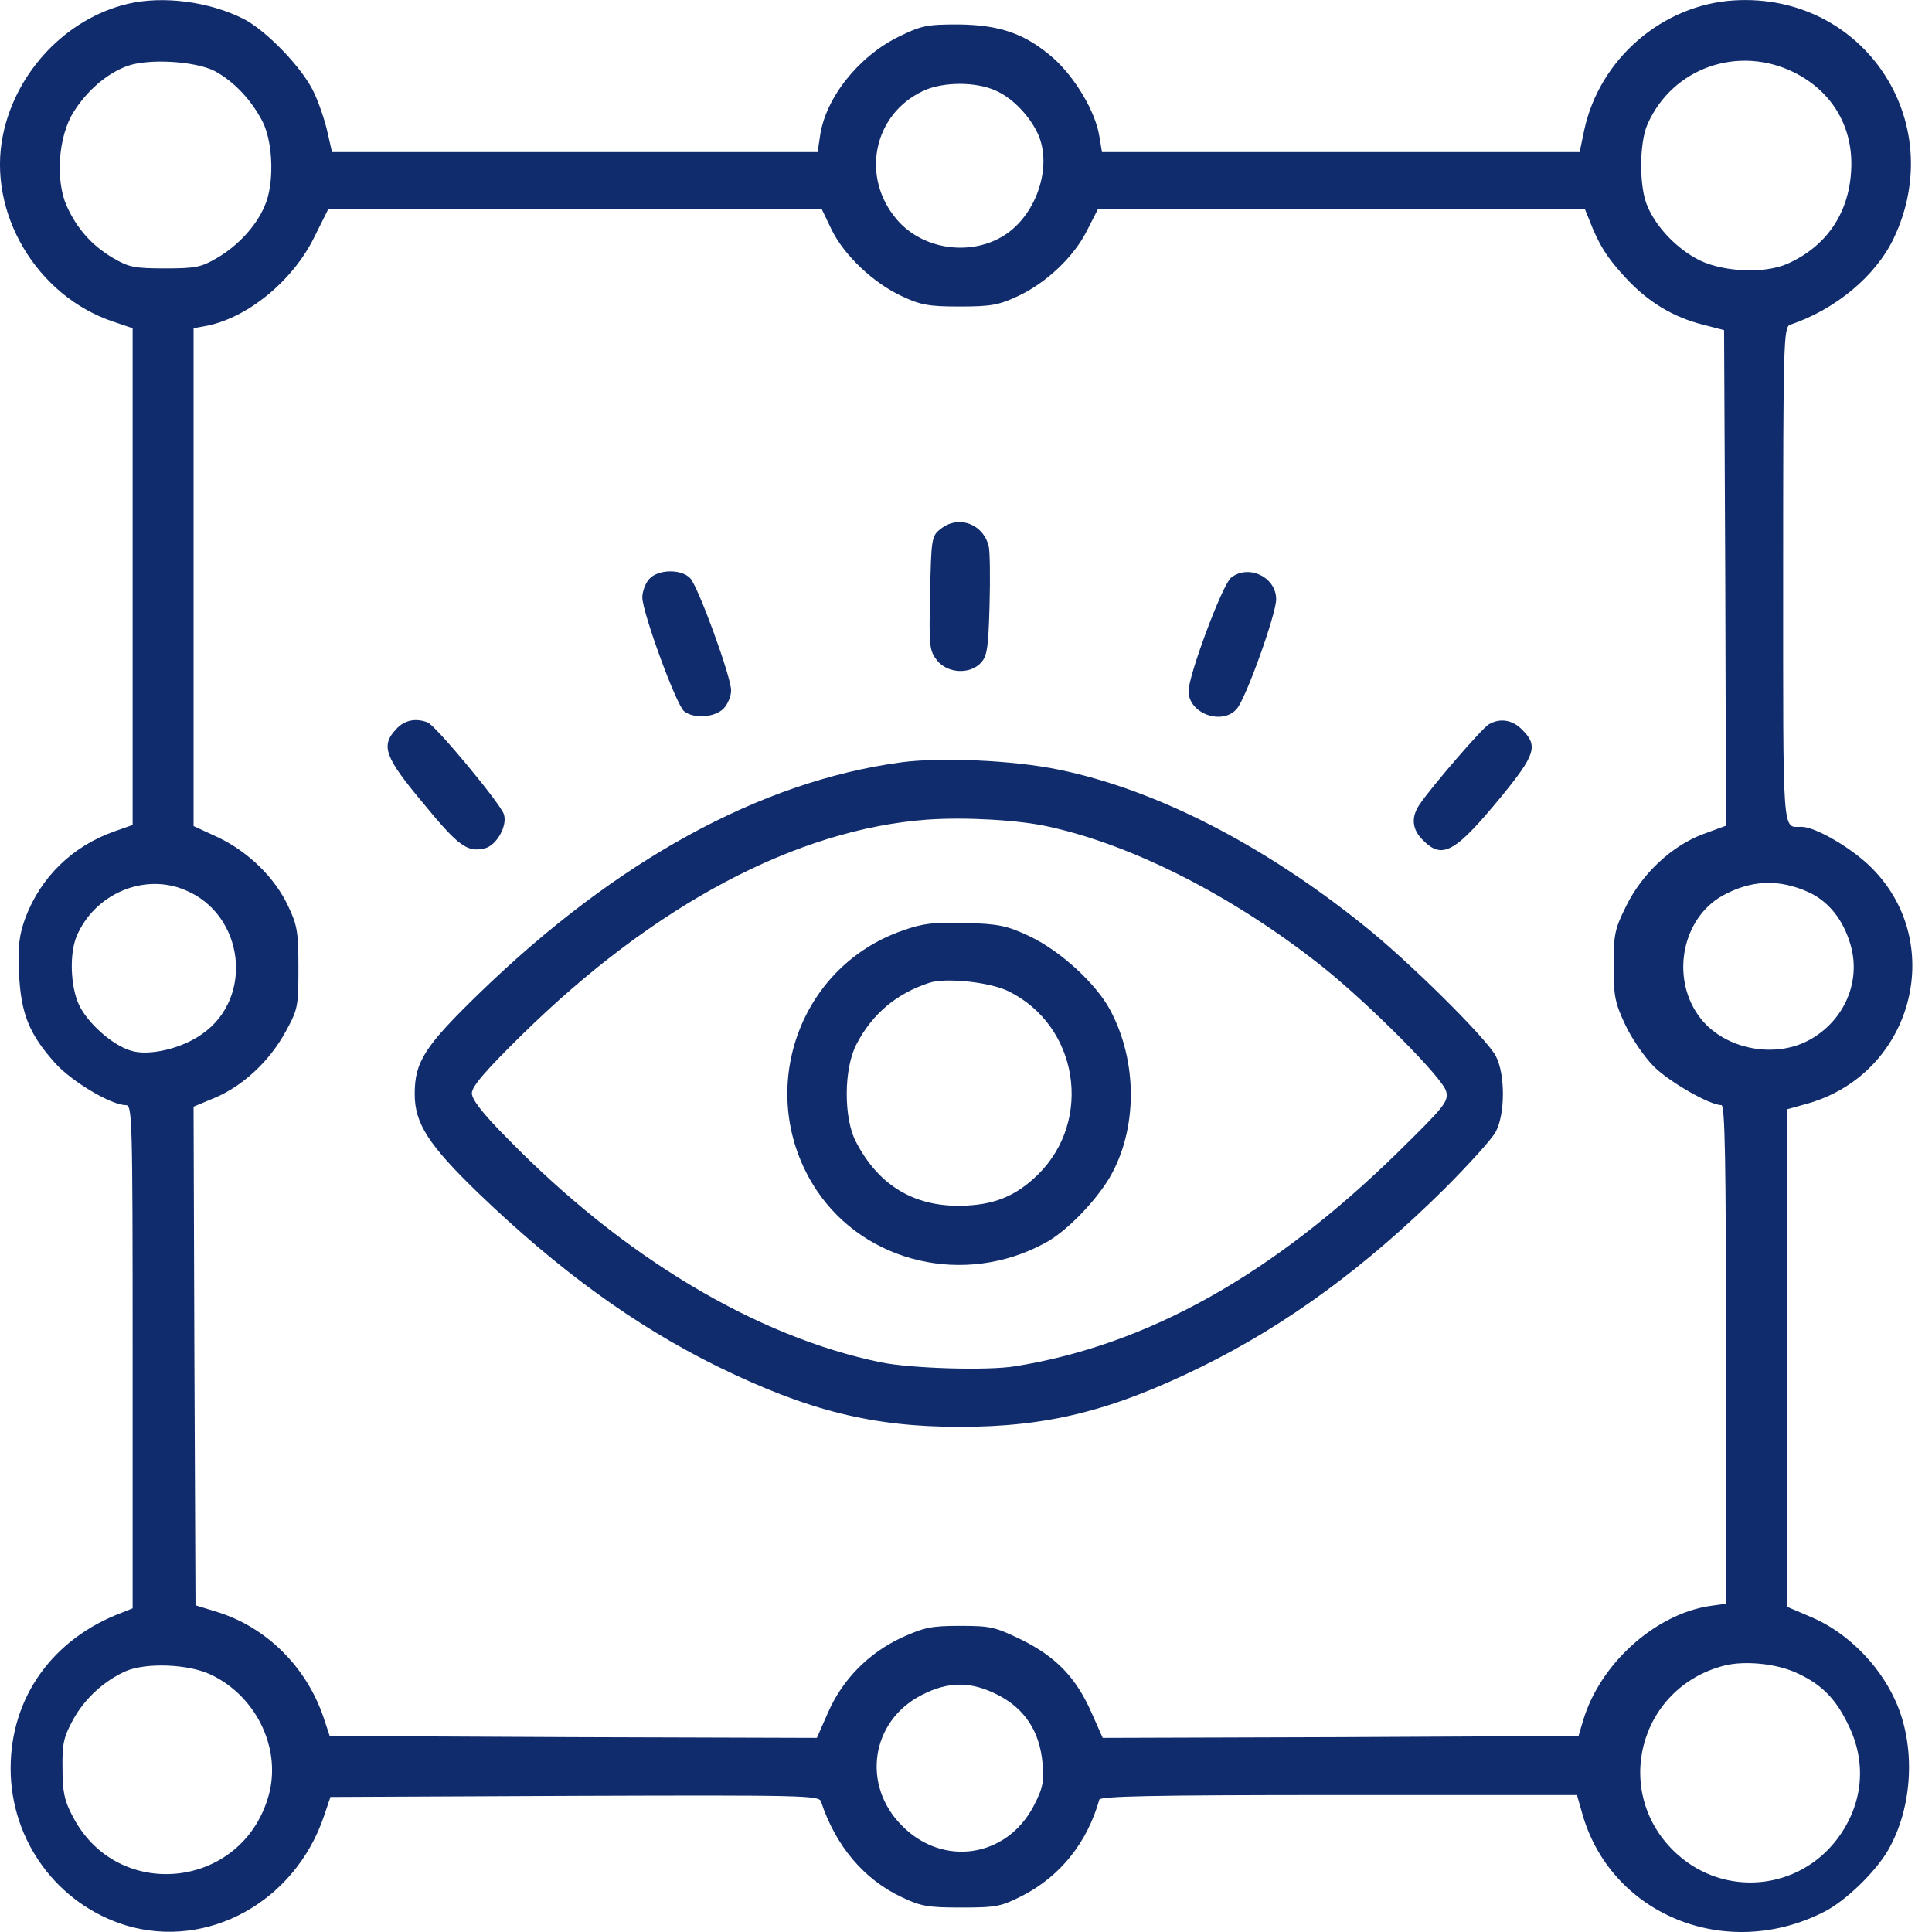 <svg width="26" height="26" viewBox="0 0 26 26" fill="none" xmlns="http://www.w3.org/2000/svg">
<path d="M1.718 0.052C0.897 0.247 0.215 0.96 0.04 1.816C-0.175 2.858 0.492 3.986 1.528 4.33L1.785 4.417V7.757V11.102L1.538 11.189C0.974 11.389 0.553 11.799 0.343 12.348C0.256 12.589 0.241 12.723 0.256 13.102C0.282 13.646 0.394 13.918 0.743 14.308C0.964 14.554 1.497 14.872 1.692 14.872C1.78 14.872 1.785 15.006 1.785 18.258V21.644L1.646 21.7C0.712 22.049 0.143 22.839 0.143 23.798C0.143 24.773 0.774 25.63 1.697 25.912C2.795 26.24 3.97 25.594 4.36 24.44L4.447 24.183L7.735 24.168C10.834 24.157 11.024 24.163 11.049 24.245C11.244 24.84 11.629 25.296 12.137 25.532C12.393 25.655 12.491 25.671 12.942 25.671C13.419 25.671 13.476 25.655 13.768 25.507C14.271 25.245 14.63 24.799 14.794 24.219C14.81 24.173 15.497 24.157 18.016 24.157H21.222L21.284 24.373C21.653 25.758 23.218 26.41 24.552 25.727C24.834 25.584 25.239 25.194 25.408 24.901C25.747 24.317 25.788 23.475 25.495 22.86C25.275 22.388 24.854 21.972 24.398 21.772L24.049 21.623V18.273V14.929L24.341 14.847C25.762 14.431 26.214 12.646 25.147 11.64C24.88 11.389 24.423 11.127 24.244 11.127C23.982 11.127 23.997 11.322 23.997 7.736C23.997 4.607 24.003 4.402 24.09 4.371C24.7 4.166 25.244 3.714 25.485 3.207C26.234 1.632 25.075 -0.097 23.341 0.005C22.371 0.062 21.525 0.795 21.32 1.75L21.258 2.047H18.042H14.83L14.794 1.832C14.743 1.503 14.466 1.042 14.179 0.785C13.799 0.452 13.455 0.334 12.891 0.329C12.47 0.329 12.399 0.344 12.086 0.498C11.547 0.765 11.101 1.329 11.034 1.842L11.003 2.047H7.735H4.468L4.406 1.775C4.375 1.632 4.293 1.385 4.221 1.237C4.073 0.919 3.59 0.416 3.283 0.257C2.821 0.021 2.195 -0.061 1.718 0.052ZM2.888 0.955C3.144 1.093 3.38 1.339 3.534 1.637C3.678 1.924 3.693 2.483 3.56 2.776C3.447 3.042 3.201 3.309 2.918 3.473C2.708 3.596 2.631 3.612 2.221 3.612C1.81 3.612 1.733 3.596 1.523 3.473C1.236 3.304 1.036 3.078 0.897 2.771C0.743 2.422 0.784 1.837 0.989 1.509C1.169 1.221 1.436 0.99 1.713 0.888C2 0.785 2.621 0.821 2.888 0.955ZM24.146 0.975C24.669 1.237 24.952 1.729 24.911 2.314C24.875 2.883 24.572 3.319 24.054 3.55C23.726 3.694 23.125 3.658 22.807 3.468C22.53 3.309 22.284 3.042 22.171 2.776C22.058 2.524 22.058 1.929 22.171 1.673C22.505 0.913 23.392 0.601 24.146 0.975ZM13.404 1.221C13.635 1.324 13.871 1.575 13.979 1.827C14.153 2.252 13.953 2.863 13.548 3.145C13.096 3.458 12.424 3.371 12.07 2.955C11.578 2.381 11.752 1.534 12.429 1.221C12.696 1.098 13.137 1.098 13.404 1.221ZM11.193 3.094C11.362 3.437 11.752 3.807 12.137 3.986C12.388 4.104 12.496 4.125 12.917 4.125C13.337 4.125 13.445 4.104 13.697 3.986C14.081 3.807 14.456 3.453 14.63 3.099L14.774 2.817H18.052H21.33L21.386 2.955C21.515 3.289 21.622 3.463 21.874 3.735C22.176 4.063 22.515 4.269 22.925 4.371L23.202 4.443L23.218 7.777L23.228 11.112L22.92 11.225C22.505 11.379 22.099 11.753 21.884 12.194C21.73 12.502 21.715 12.579 21.715 13C21.715 13.41 21.735 13.497 21.874 13.795C21.961 13.98 22.135 14.231 22.258 14.354C22.464 14.559 23.007 14.872 23.166 14.872C23.213 14.872 23.228 15.575 23.228 18.227V21.582L23.007 21.613C22.269 21.726 21.53 22.393 21.304 23.157L21.243 23.362L18.042 23.378L14.84 23.388L14.692 23.055C14.486 22.582 14.215 22.3 13.753 22.07C13.394 21.895 13.332 21.88 12.922 21.88C12.532 21.88 12.44 21.9 12.132 22.039C11.685 22.249 11.337 22.603 11.142 23.049L10.993 23.388L7.715 23.378L4.437 23.362L4.35 23.101C4.119 22.429 3.585 21.9 2.929 21.695L2.631 21.603L2.616 18.248L2.605 14.893L2.888 14.775C3.267 14.616 3.626 14.282 3.842 13.887C4.011 13.579 4.016 13.543 4.016 13.025C4.016 12.548 4.001 12.451 3.878 12.194C3.698 11.81 3.344 11.466 2.939 11.271L2.605 11.117V7.767V4.417L2.775 4.386C3.329 4.279 3.939 3.781 4.227 3.196L4.416 2.817H7.735H11.06L11.193 3.094ZM24.346 12.01C24.608 12.133 24.803 12.374 24.9 12.702C25.049 13.19 24.834 13.713 24.377 13.98C23.89 14.267 23.172 14.118 22.854 13.662C22.484 13.138 22.643 12.358 23.177 12.056C23.567 11.84 23.941 11.825 24.346 12.01ZM2.493 11.979C3.288 12.307 3.421 13.425 2.723 13.913C2.446 14.113 2 14.216 1.759 14.139C1.508 14.062 1.174 13.764 1.061 13.518C0.948 13.272 0.933 12.836 1.031 12.6C1.272 12.03 1.939 11.743 2.493 11.979ZM24.162 22.506C24.495 22.654 24.695 22.844 24.864 23.193C25.131 23.716 25.075 24.286 24.721 24.753C24.198 25.44 23.213 25.532 22.571 24.953C21.679 24.147 22.043 22.706 23.213 22.413C23.485 22.347 23.895 22.388 24.162 22.506ZM2.836 22.536C3.457 22.829 3.796 23.547 3.611 24.178C3.247 25.43 1.574 25.599 0.979 24.445C0.866 24.234 0.841 24.111 0.841 23.798C0.836 23.465 0.856 23.378 0.984 23.142C1.143 22.854 1.405 22.618 1.692 22.49C1.969 22.372 2.534 22.393 2.836 22.536ZM13.435 22.813C13.794 22.998 13.994 23.306 14.03 23.732C14.05 23.988 14.035 24.065 13.907 24.311C13.543 24.999 12.691 25.127 12.142 24.573C11.593 24.029 11.716 23.167 12.399 22.813C12.763 22.624 13.071 22.624 13.435 22.813Z" fill="#102c6d"/>
<path d="M12.655 7.121C12.537 7.213 12.532 7.254 12.517 7.983C12.501 8.696 12.506 8.752 12.609 8.886C12.752 9.065 13.055 9.08 13.204 8.916C13.286 8.824 13.301 8.711 13.317 8.142C13.327 7.772 13.322 7.418 13.306 7.352C13.23 7.044 12.891 6.926 12.655 7.121Z" fill="#102c6d"/>
<path d="M8.736 7.793C8.685 7.849 8.644 7.962 8.644 8.039C8.644 8.239 9.105 9.501 9.208 9.573C9.341 9.676 9.618 9.655 9.736 9.537C9.793 9.481 9.839 9.368 9.839 9.291C9.839 9.106 9.398 7.901 9.29 7.783C9.172 7.654 8.854 7.659 8.736 7.793Z" fill="#102c6d"/>
<path d="M16.564 7.777C16.446 7.88 15.995 9.086 15.995 9.301C15.995 9.604 16.451 9.768 16.646 9.537C16.769 9.393 17.174 8.265 17.174 8.065C17.174 7.762 16.795 7.588 16.564 7.777Z" fill="#102c6d"/>
<path d="M5.335 9.809C5.119 10.035 5.175 10.188 5.699 10.814C6.171 11.389 6.289 11.476 6.53 11.415C6.684 11.373 6.832 11.112 6.781 10.958C6.735 10.814 5.863 9.763 5.755 9.722C5.596 9.66 5.442 9.691 5.335 9.809Z" fill="#102c6d"/>
<path d="M20.037 9.747C19.95 9.793 19.273 10.578 19.109 10.819C18.985 10.994 19.001 11.163 19.15 11.307C19.411 11.574 19.586 11.471 20.206 10.717C20.663 10.158 20.704 10.035 20.483 9.819C20.355 9.686 20.186 9.66 20.037 9.747Z" fill="#102c6d"/>
<path d="M12.121 10.26C10.234 10.517 8.3 11.574 6.453 13.364C5.714 14.082 5.581 14.287 5.581 14.723C5.581 15.118 5.765 15.406 6.438 16.057C7.515 17.093 8.546 17.843 9.659 18.391C10.875 18.986 11.742 19.202 12.917 19.202C14.097 19.202 14.963 18.986 16.174 18.391C17.328 17.822 18.38 17.047 19.437 16.001C19.765 15.672 20.078 15.329 20.129 15.231C20.258 14.99 20.258 14.451 20.129 14.21C20.006 13.975 18.955 12.933 18.355 12.456C16.99 11.358 15.548 10.625 14.251 10.358C13.635 10.23 12.65 10.188 12.121 10.26ZM14.122 11.127C15.266 11.379 16.626 12.076 17.816 13.025C18.447 13.533 19.422 14.513 19.462 14.688C19.493 14.826 19.447 14.883 18.811 15.508C17.128 17.155 15.446 18.099 13.666 18.386C13.291 18.448 12.27 18.417 11.86 18.335C10.177 17.991 8.382 16.914 6.827 15.319C6.494 14.985 6.35 14.795 6.35 14.713C6.35 14.621 6.53 14.411 7.027 13.923C8.813 12.169 10.726 11.158 12.481 11.03C12.994 10.994 13.727 11.035 14.122 11.127Z" fill="#102c6d"/>
<path d="M12.147 12.523C10.716 13.02 10.147 14.744 10.988 16.016C11.645 17.001 12.984 17.314 14.061 16.729C14.343 16.581 14.738 16.175 14.933 15.847C15.313 15.195 15.313 14.277 14.933 13.579C14.738 13.226 14.266 12.795 13.856 12.6C13.548 12.456 13.445 12.435 12.994 12.42C12.563 12.41 12.424 12.425 12.147 12.523ZM13.568 13.338C14.507 13.795 14.717 15.067 13.969 15.806C13.666 16.103 13.368 16.221 12.917 16.227C12.291 16.232 11.824 15.95 11.521 15.37C11.352 15.057 11.352 14.38 11.527 14.051C11.737 13.646 12.065 13.369 12.507 13.226C12.722 13.154 13.317 13.215 13.568 13.338Z" fill="#102c6d"/>
</svg>
